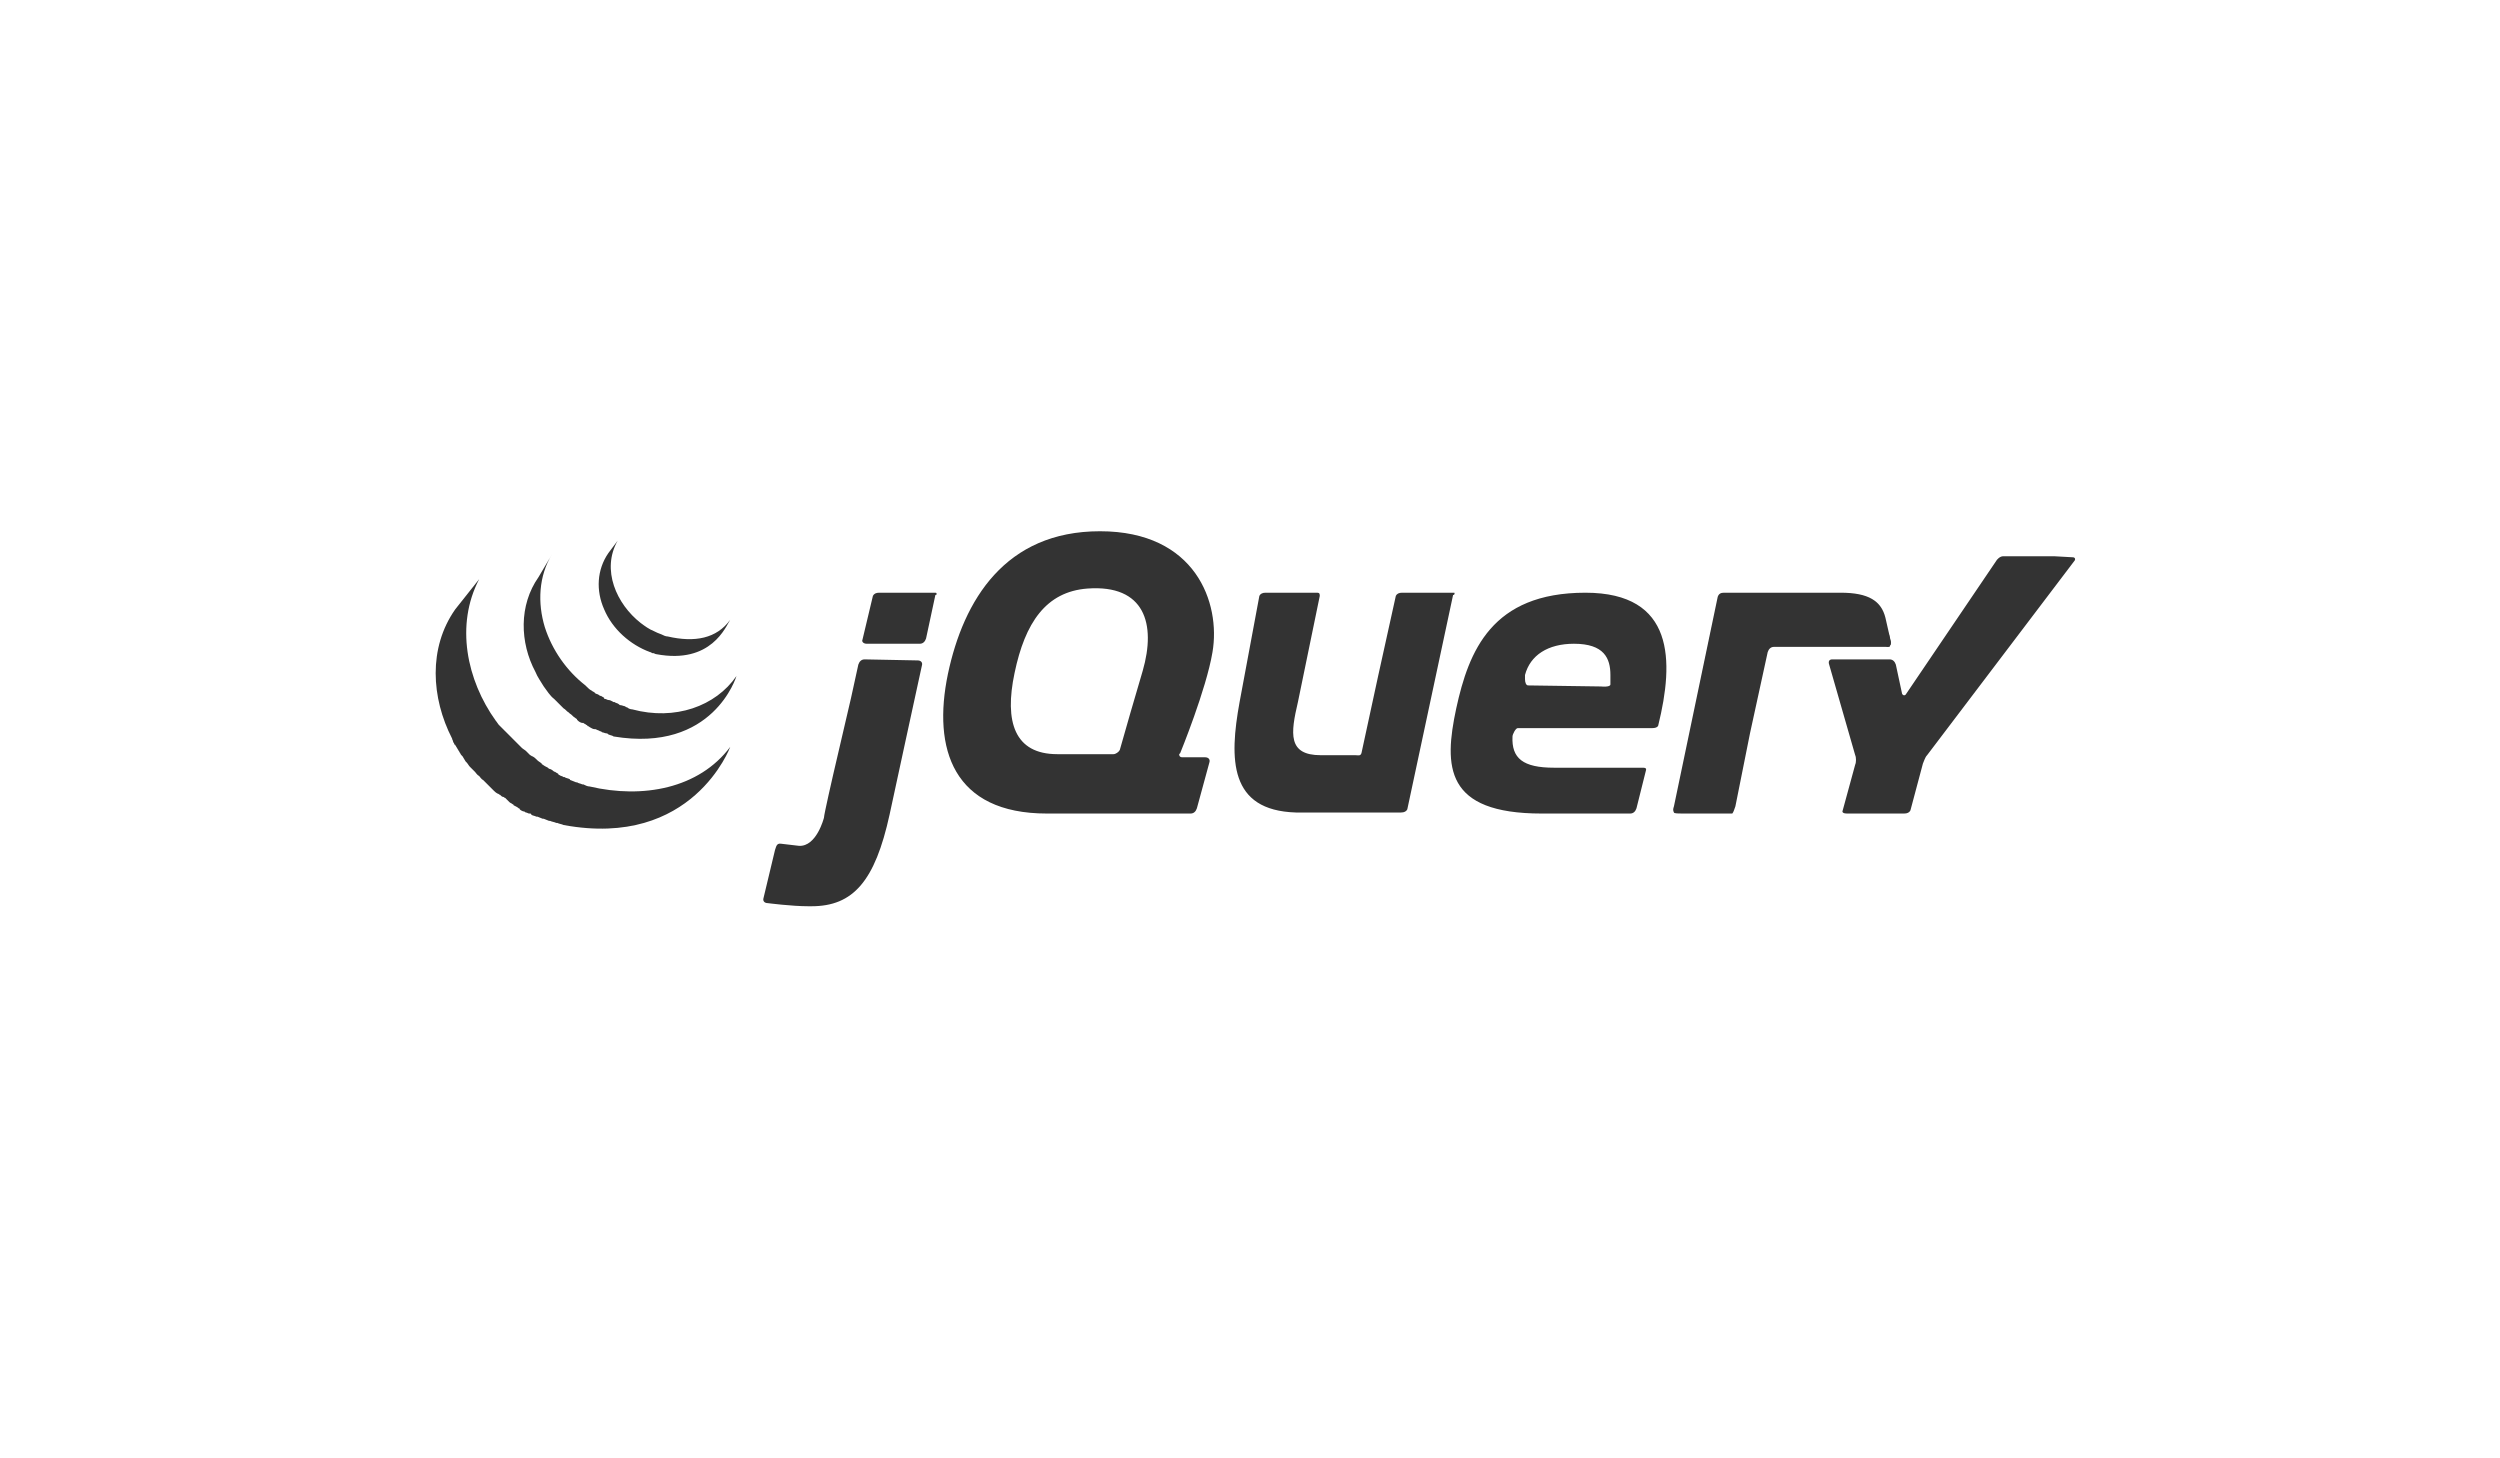 <svg id="Layer_1" xmlns="http://www.w3.org/2000/svg" viewBox="0 0 240 140"><style>.st0{display:none}.st1,.st2{display:inline;fill:#333}.st2{fill:#ebebeb}.st3{fill:#fff}.st3,.st4{display:inline}.st5{fill:#333}.st6{fill:#fff}.st7{fill:url(#SVGID_1_)}.st8{opacity:5e-2}.st10,.st9{fill:#231f20}.st10{opacity:5e-2}</style><g class="st0"><path class="st1" d="M-80 103l-5.2-58.6h57.4L-33 103l-23.5 6.5z"/><path class="st2" d="M-56.5 70.9H-66l-.7-7.3h10.2v-7.2h-18l.2 1.9 1.7 19.8h16.1zm0 18.7l-8-2.2-.5-5.7h-7.2l1 11.3 14.7 4.1z"/><path class="st1" d="M-79.8 28.5h3.7v3.6h3.3v-3.6h3.7v10.9h-3.7v-3.7h-3.3v3.7h-3.7V28.5zm15.4 3.6h-3.2v-3.6h10.1v3.6h-3.2v7.3h-3.7v-7.3zm8.5-3.6h3.8l2.3 3.8 2.3-3.8h3.8v10.9h-3.6V34l-2.5 3.9h-.1l-2.5-3.9v5.4H-56V28.5zm14.1 0h3.7v7.3h5.1v3.6h-8.8V28.5z"/><path class="st3" d="M-56.5 70.9v7.2h8.8l-.8 9.3-8 2.2v7.5l14.7-4.1.1-1.2 1.7-18.9.2-2h-2zm0-14.5v7.2h17.3l.2-1.6.3-3.7.2-1.9z"/></g><g class="st0"><g class="st4"><path class="st5" d="M-33.6 103.1l-23.7 6.4-23.8-6.4-5.4-59.3h58.4zm-37.2-66.5v-3.5h5.2v-3.9h-9.1v10.9h9.1v-3.5zm14.4-3.5h3.6v-3.9h-9v3.9c1.2 1.2 1.8 1.8 3.6 3.5h-3.6v3.5h9v-3.5l-3.6-3.5zm12.8 0h3.6v-3.9h-9v3.9c1.2 1.2 1.8 1.8 3.6 3.5H-49v3.5h9v-3.5l-3.6-3.5z"/><path class="st6" d="M-57.3 63.4l-17 7.1.5 7 16.5-7 17.4-7.5.7-7.2z"/><linearGradient id="SVGID_1_" gradientUnits="userSpaceOnUse" x1="-65.839" y1="77.489" x2="-65.839" y2="63.411"><stop offset=".387" stop-color="#d0d2d3" stop-opacity="0"/><stop offset="1" stop-color="#d0d2d3"/></linearGradient><path class="st7" d="M-74.3 70.5l.5 7 16.5-7v-7.1z"/><path class="st6" d="M-39.2 55.8l-18.1 7.6v7.1l17.4-7.5zm-35.1 14.7l.6 7 25.2.1-.6 9.3-8.3 2.3-8-2-.5-5.8h-7.4l1 11.2 15 4.4 14.9-4.3 1.9-22.2z"/><g class="st8"><path class="st9" d="M-57.3 70.5h-17l.5 7h16.5zm0 18.7h-.1l-8-2-.5-5.8h-7.4l1 11.2 15 4.4z"/></g><path class="st6" d="M-75.9 55.8h36.7l-.7 7.2H-75z"/><path class="st10" d="M-57.3 55.8h-18.6l.9 7.2h17.7z"/></g></g><g class="st0"><path class="st1" d="M-21.7 74.6c-3.4 0-6.3.8-8.8 2-.9-1.8-1.8-3.4-2-4.6-.2-1.4-.4-2.2-.2-3.8.2-1.6 1.2-4 1.2-4.1 0-.2-.2-1-2.2-1-1.9 0-3.6.4-3.8.9-.2.5-.6 1.7-.8 2.9-.3 1.8-3.9 8.1-5.9 11.4-.7-1.3-1.2-2.4-1.3-3.3-.2-1.4-.4-2.2-.2-3.8.2-1.6 1.2-4 1.2-4.1s-.2-1-2.2-1c-1.9 0-3.6.4-3.8.9-.2.5-.4 1.7-.8 2.9s-5.1 11.7-6.4 14.5c-.6 1.4-1.2 2.5-1.6 3.3 0 0 0 .1-.1.1-.3.7-.5 1-.5 1-.3.5-.5.9-.7.9-.1 0-.3-1.3 0-3 .7-3.7 2.4-9.4 2.4-9.6 0-.1.3-1.1-1.1-1.6-1.4-.5-1.9.3-2 .3-.1 0-.2.3-.2.3s1.5-6.4-2.9-6.4c-2.8 0-6.7 3.1-8.6 5.8-1.2.7-3.8 2.1-6.5 3.6-1 .6-2.1 1.2-3.1 1.7-.1-.1-.1-.2-.2-.2-5.4-5.8-15.5-9.9-15-17.7.2-2.8 1.1-10.3 19.3-19.3 14.9-7.4 26.8-5.3 28.9-.8 2.9 6.5-6.4 18.4-21.8 20.2-5.9.7-9-1.6-9.7-2.5-.8-.9-.9-.9-1.2-.8-.5.3-.2 1.1 0 1.5.5 1.2 2.4 3.3 5.6 4.4 2.8.9 9.7 1.4 18.1-1.8 9.3-3.6 16.6-13.7 14.5-22.1-2.1-8.5-16.3-11.4-29.7-6.6-8 2.8-16.6 7.3-22.8 13.1-7.4 6.9-8.6 12.9-8.1 15.4 1.7 8.9 14 14.7 19 19.1-.2.1-.5.3-.7.4-2.5 1.2-11.9 6.1-14.2 11.3-2.7 5.9.4 10.1 2.5 10.7 6.3 1.8 12.8-1.4 16.3-6.6s3.1-12 1.5-15.1c0 0 0-.1-.1-.1.6-.4 1.3-.8 1.9-1.1 1.3-.7 2.5-1.4 3.6-2-.6 1.6-1 3.6-1.3 6.5-.3 3.3 1.1 7.7 2.9 9.4.8.7 1.7.8 2.3.8 2.1 0 3-1.7 4.1-3.8 1.3-2.5 2.4-5.4 2.4-5.4s-1.4 7.9 2.5 7.9c1.4 0 2.9-1.8 3.5-2.8 0 0 0-.1.1-.2l.2-.4c.6-1 1.8-3.2 3.7-7 2.4-4.8 4.8-10.8 4.8-10.8s.2 1.5.9 3.9c.4 1.4 1.3 3 2 4.5l-.9 1.2c-.5.6-1 1.3-1.5 1.9-1.9 2.3-4.2 4.9-4.6 5.7-.4.9-.3 1.6.4 2.1.5.4 1.4.4 2.4.4 1.7-.1 3-.5 3.6-.8.9-.3 2-.9 3.1-1.6 1.9-1.4 3-3.4 2.9-6-.1-1.5-.5-2.9-1.1-4.3.2-.2.3-.5.5-.7 3-4.4 5.3-9.2 5.3-9.2s.2 1.5.9 3.9c.4 1.2 1.1 2.6 1.7 3.9-2.8 2.3-4.6 4.9-5.2 6.7-1.1 3.2-.2 4.7 1.4 5 .7.2 1.8-.2 2.6-.5 1-.3 2.2-.9 3.3-1.7 1.9-1.4 3.7-3.3 3.6-6-.1-1.2-.4-2.4-.8-3.5 2.4-1 5.5-1.5 9.4-1.1 8.4 1 10.1 6.3 9.8 8.5s-2.1 3.4-2.7 3.8-.8.5-.7.8c.1.4.4.4.9.3.7-.1 4.4-1.8 4.6-5.9-.1-5.5-5.1-11.2-13.8-11.1zm-65.1 21.9c-2.8 3-6.7 4.2-8.4 3.2-1.8-1-1.1-5.5 2.3-8.8 2.1-2 4.8-3.8 6.6-4.9.4-.2 1-.6 1.7-1 .1-.1.2-.1.2-.1.1-.1.3-.2.4-.3 1.3 4.6.1 8.7-2.8 11.9zm20.4-13.9c-1 2.4-3 8.5-4.3 8.1-1.1-.3-1.7-4.9-.2-9.4.8-2.3 2.4-5 3.3-6.1 1.5-1.7 3.2-2.3 3.6-1.6.5 1-1.8 7.6-2.4 9zm16.8 8.1c-.4.2-.8.4-1 .2-.1-.1.2-.4.2-.4s2.1-2.3 2.9-3.3c.5-.6 1-1.3 1.6-2.1v.2c.1 2.8-2.5 4.6-3.7 5.4zm13-3c-.3-.2-.2-.9.8-3.1.4-.9 1.3-2.3 2.9-3.7.2.6.3 1.1.3 1.6-.1 3.4-2.6 4.7-4 5.2z"/></g><g class="st0"><path class="st1" d="M-88.1 35.2h63c1.3 0 2.3 1 2.3 2.3v63c0 1.3-1 2.3-2.3 2.3h-63c-1.3 0-2.3-1-2.3-2.3v-63c.1-1.3 1.1-2.3 2.3-2.3z"/><path class="st3" d="M-28.3 86.6c-.5-3.1-2.5-5.7-8.5-8.1-2.1-1-4.4-1.6-5.1-3.2-.2-.9-.3-1.4-.1-2 .4-1.8 2.6-2.4 4.3-1.8.6.2 1.2.6 1.7 1.1.8.8 2 .8 2.9.2.4-.3.7-.5 1-.7 1.2-.8 1.4-2.4.4-3.5-1.8-2-4.2-3-8.1-2.9-.4 0-.9.1-1.3.1-2.1.4-4.1 1.5-5.3 2.9-3.2 3.6-2.3 10 1.6 12.6 3.8 2.9 9.5 3.5 10.2 6.2.7 3.3-2.4 4.4-5.5 4-1.7-.3-2.8-1.1-3.8-2.2-.7-.8-1.9-1.1-2.9-.5-.5.3-.8.5-1.3.7-1.2.7-1.5 2.4-.6 3.5.2.3.5.5.8.9 4.9 5 17.1 4.7 19.3-2.8.2-.1.8-1.8.3-4.5zm-25.3-20.4h-4c-1.3 0-2.3 1-2.3 2.3v14.1c0 3.5.2 6.7-.4 7.6-.9 1.8-3 1.7-4.2 1.4-.2 0-.3-.1-.5-.2-1-.5-1.5-1.3-2.1-2.3-.2-.3-.3-.6-.4-.6-1.1.6-2.1 1.3-3.2 1.9-1.1.7-1.5 2.2-.6 3.3.7.9 1.5 1.6 2.4 2.2 2.4 1.4 5.6 1.9 9 1.1 2.2-.6 4.1-2 5.1-4 1.4-2.7 1.1-5.9 1.1-9.4.1-5.8.1-11.5.1-17.4z"/></g><path class="st5" d="M43.7 58.5c-2.6 3.7-2.3 8.5-.3 12.4 0 .1.1.2.1.3 0 .1.1.1.1.2 0 0 0 .1.1.1 0 .1.1.1.1.2.1.1.1.2.2.3 0 .1.1.1.1.2.1.1.1.2.2.3l.1.1c.1.2.2.3.3.5l.1.1c.1.1.2.3.3.4l.1.1.3.3.1.1c.1.1.2.3.4.4.1.1.2.3.4.4l.1.1.3.3.1.1.4.4.1.1c.1.1.2.2.4.3.1 0 .1.1.2.1.1.1.2.2.3.2.1 0 .1.1.2.1l.3.3.1.1c.1.1.2.1.3.2.1 0 .1.1.1.1.2.1.4.2.5.3.1 0 .1.1.1.1.1.1.3.2.4.2.1 0 .1.1.2.1s.2.1.3.1h.1s.1 0 .1.1c.1.1.3.1.5.2h.1c.2.1.3.1.5.2h.1c.2.1.3.1.5.2h.1c.2.1.4.1.6.2h.1c.2.1.4.1.6.2 12.4 2.3 16-7.5 16-7.5-3 4-8.4 5-13.5 3.8-.2 0-.4-.1-.6-.2h-.1c-.2-.1-.4-.1-.5-.2h-.1c-.2-.1-.3-.1-.5-.2 0 0-.1 0-.1-.1-.2-.1-.4-.1-.5-.2h-.1c-.1-.1-.3-.1-.4-.2 0 0-.1 0-.1-.1-.1-.1-.2-.1-.3-.2-.1 0-.2-.1-.2-.1-.1-.1-.3-.2-.4-.2l-.1-.1c-.2-.1-.4-.2-.5-.3-.1 0-.1-.1-.1-.1-.1-.1-.3-.2-.4-.3l-.1-.1c-.1-.1-.2-.2-.4-.3-.1 0-.1-.1-.2-.1l-.3-.3-.1-.1c-.1-.1-.3-.2-.4-.3l-.4-.4-.1-.1-.3-.3-.1-.1-.4-.4-.4-.4-.1-.1-.3-.3-.1-.1c-.1-.1-.2-.3-.3-.4-2.8-3.9-3.9-9.2-1.6-13.6"/><path class="st5" d="M51.7 55.4c-1.9 2.7-1.8 6.3-.3 9.1.2.5.5.9.8 1.4.3.4.6.9 1 1.2l.4.4.1.1.4.4c.2.1.3.3.5.4l.1.1c.2.1.3.3.5.4.1.1.2.1.2.2l.1.1c.1.1.3.2.4.2h.1c.1.1.2.1.3.2 0 0 .1 0 .1.1.1 0 .2.1.2.1.2.1.3.2.5.2h.1c.1.1.3.1.4.2.1 0 .1 0 .2.1.1 0 .3.1.4.1.1 0 .1 0 .2.1.2.1.4.1.5.2 9.6 1.6 11.8-5.8 11.8-5.8-2 2.9-5.9 4.3-10 3.2-.2 0-.4-.1-.5-.2-.1 0-.1 0-.2-.1-.1 0-.3-.1-.4-.1-.1 0-.1 0-.2-.1s-.3-.1-.4-.2h-.1c-.2-.1-.3-.2-.5-.2-.1 0-.2-.1-.3-.1-.1 0-.1 0-.1-.1-.1-.1-.2-.1-.3-.2h-.1c-.1-.1-.3-.2-.4-.2l-.1-.1c-.1-.1-.2-.1-.3-.2-.2-.1-.3-.2-.5-.4l-.1-.1c-1.8-1.4-3.2-3.4-3.9-5.6-.7-2.3-.6-4.9.7-7"/><path class="st5" d="M58.4 53.1c-1.1 1.6-1.2 3.6-.4 5.4.8 1.9 2.5 3.4 4.4 4.1.1 0 .2.1.2.1h.1c.1 0 .2.1.3.1 5.3 1 6.7-2.7 7.1-3.3-1.3 1.8-3.4 2.2-6 1.6-.2 0-.4-.1-.6-.2-.3-.1-.5-.2-.7-.3-.5-.2-.9-.5-1.3-.8-2.3-1.8-3.8-5.1-2.2-7.9m122 8.8l.2.9c.1.3-.1.5-.4.5m-16.5-2.9c-.1.2-.1.6-.2.8l-1.8 8.6 1.9-9 .1-.4zm-55 5.7l-1 3.6 1-3.6z"/><path class="st5" d="M181.5 61.5l-.5-2.2c-.4-1.6-1.6-2.4-4.3-2.4h-11.2c-.3 0-.5.1-.6.4l-4.2 20.1c-.1.3-.1.4 0 .6 0 .1.5.1.8.1h4.8c.1-.1.2-.4.3-.7l1.4-7 1.7-7.8c.1-.3.3-.5.6-.5h11.1c0-.1.2-.3.1-.6"/><path class="st5" d="M197.2 53.4h-4.9c-.3 0-.6.3-.7.5L183 66.6c-.1.2-.3.2-.4 0l-.6-2.8c-.1-.3-.3-.5-.6-.5h-5.5c-.3 0-.4.2-.3.5l2.5 8.7c.1.2.1.7 0 .9l-1.2 4.4c-.1.2.1.3.4.3h5.5c.3 0 .5-.1.6-.3l1.2-4.5c.1-.2.2-.6.4-.8l14.1-18.6c.2-.2.1-.4-.1-.4l-1.8-.1zm-57.6 3.5h-5c-.3 0-.5.1-.6.3l-1.7 7.7-1.6 7.4c-.1.3-.3.2-.6.2h-3.3c-3.2 0-2.9-2.1-2.2-5.1l2.1-10.2c0-.3-.1-.3-.4-.3h-4.8c-.3 0-.5.1-.6.3L119 67.4c-1 5.5-1 10.4 5.4 10.6h10.1c.3 0 .5-.1.6-.3l2.2-10.3 2.2-10.3c.1.1.2-.2.1-.2zm-49.8 0h-5.4c-.3 0-.5.1-.6.3l-1 4.2c-.1.2.1.4.4.4h5.1c.3 0 .5-.2.6-.5l.9-4.2c.1.1.2-.2 0-.2zM83 63.3c-.3 0-.5.2-.6.5l-.7 3.2-1.7 7.3s-.9 3.9-.9 4.2c0 0-.7 2.8-2.4 2.7-.8-.1-1.7-.2-1.7-.2-.5-.1-.5.4-.6.6l-1.1 4.6c-.1.3.1.5.4.5 0 0 2.3.3 3.9.3h.3c4 0 6.1-2.4 7.5-8.8l1.6-7.4 1.5-6.9c.1-.3-.1-.5-.4-.5m64.1-6.5c-9 0-11.2 5.6-12.4 11.1-1.2 5.6-1.1 10.1 8.2 10.1h8.5c.3 0 .5-.2.6-.5l.9-3.6c.1-.3-.1-.3-.4-.3h-8.4c-3 0-4.1-.9-4-3 0-.2.3-.8.5-.8h12.9c.6 0 .6-.3.6-.3 1.5-6.1 1.6-12.7-7-12.7m2.4 8.8c0 .3-.9.2-.9.2l-7-.1c-.2 0-.3-.3-.3-.6v-.4c.5-1.9 2.2-3 4.7-3 2.9 0 3.5 1.4 3.5 3m-41.3 7.5s2.5-6.1 3.1-9.7c.8-4.7-1.6-11.6-10.8-11.6-9.1 0-13.1 6.6-14.6 13.7-1.5 7.2.5 13.4 9.5 13.4h13.8c.3 0 .5-.2.6-.5l1.2-4.4c.1-.3-.1-.5-.4-.5h-2.2c-.2 0-.3-.1-.3-.3l.1-.1m-4.8-3.8l-1 3.5c-.1.2-.4.4-.6.4h-5.4c-4.1 0-5.1-3.1-4.1-7.8 1-4.8 3-7.8 7-8.1 5.5-.4 6.6 3.4 5.3 7.9l-1.2 4.1z"/></svg>